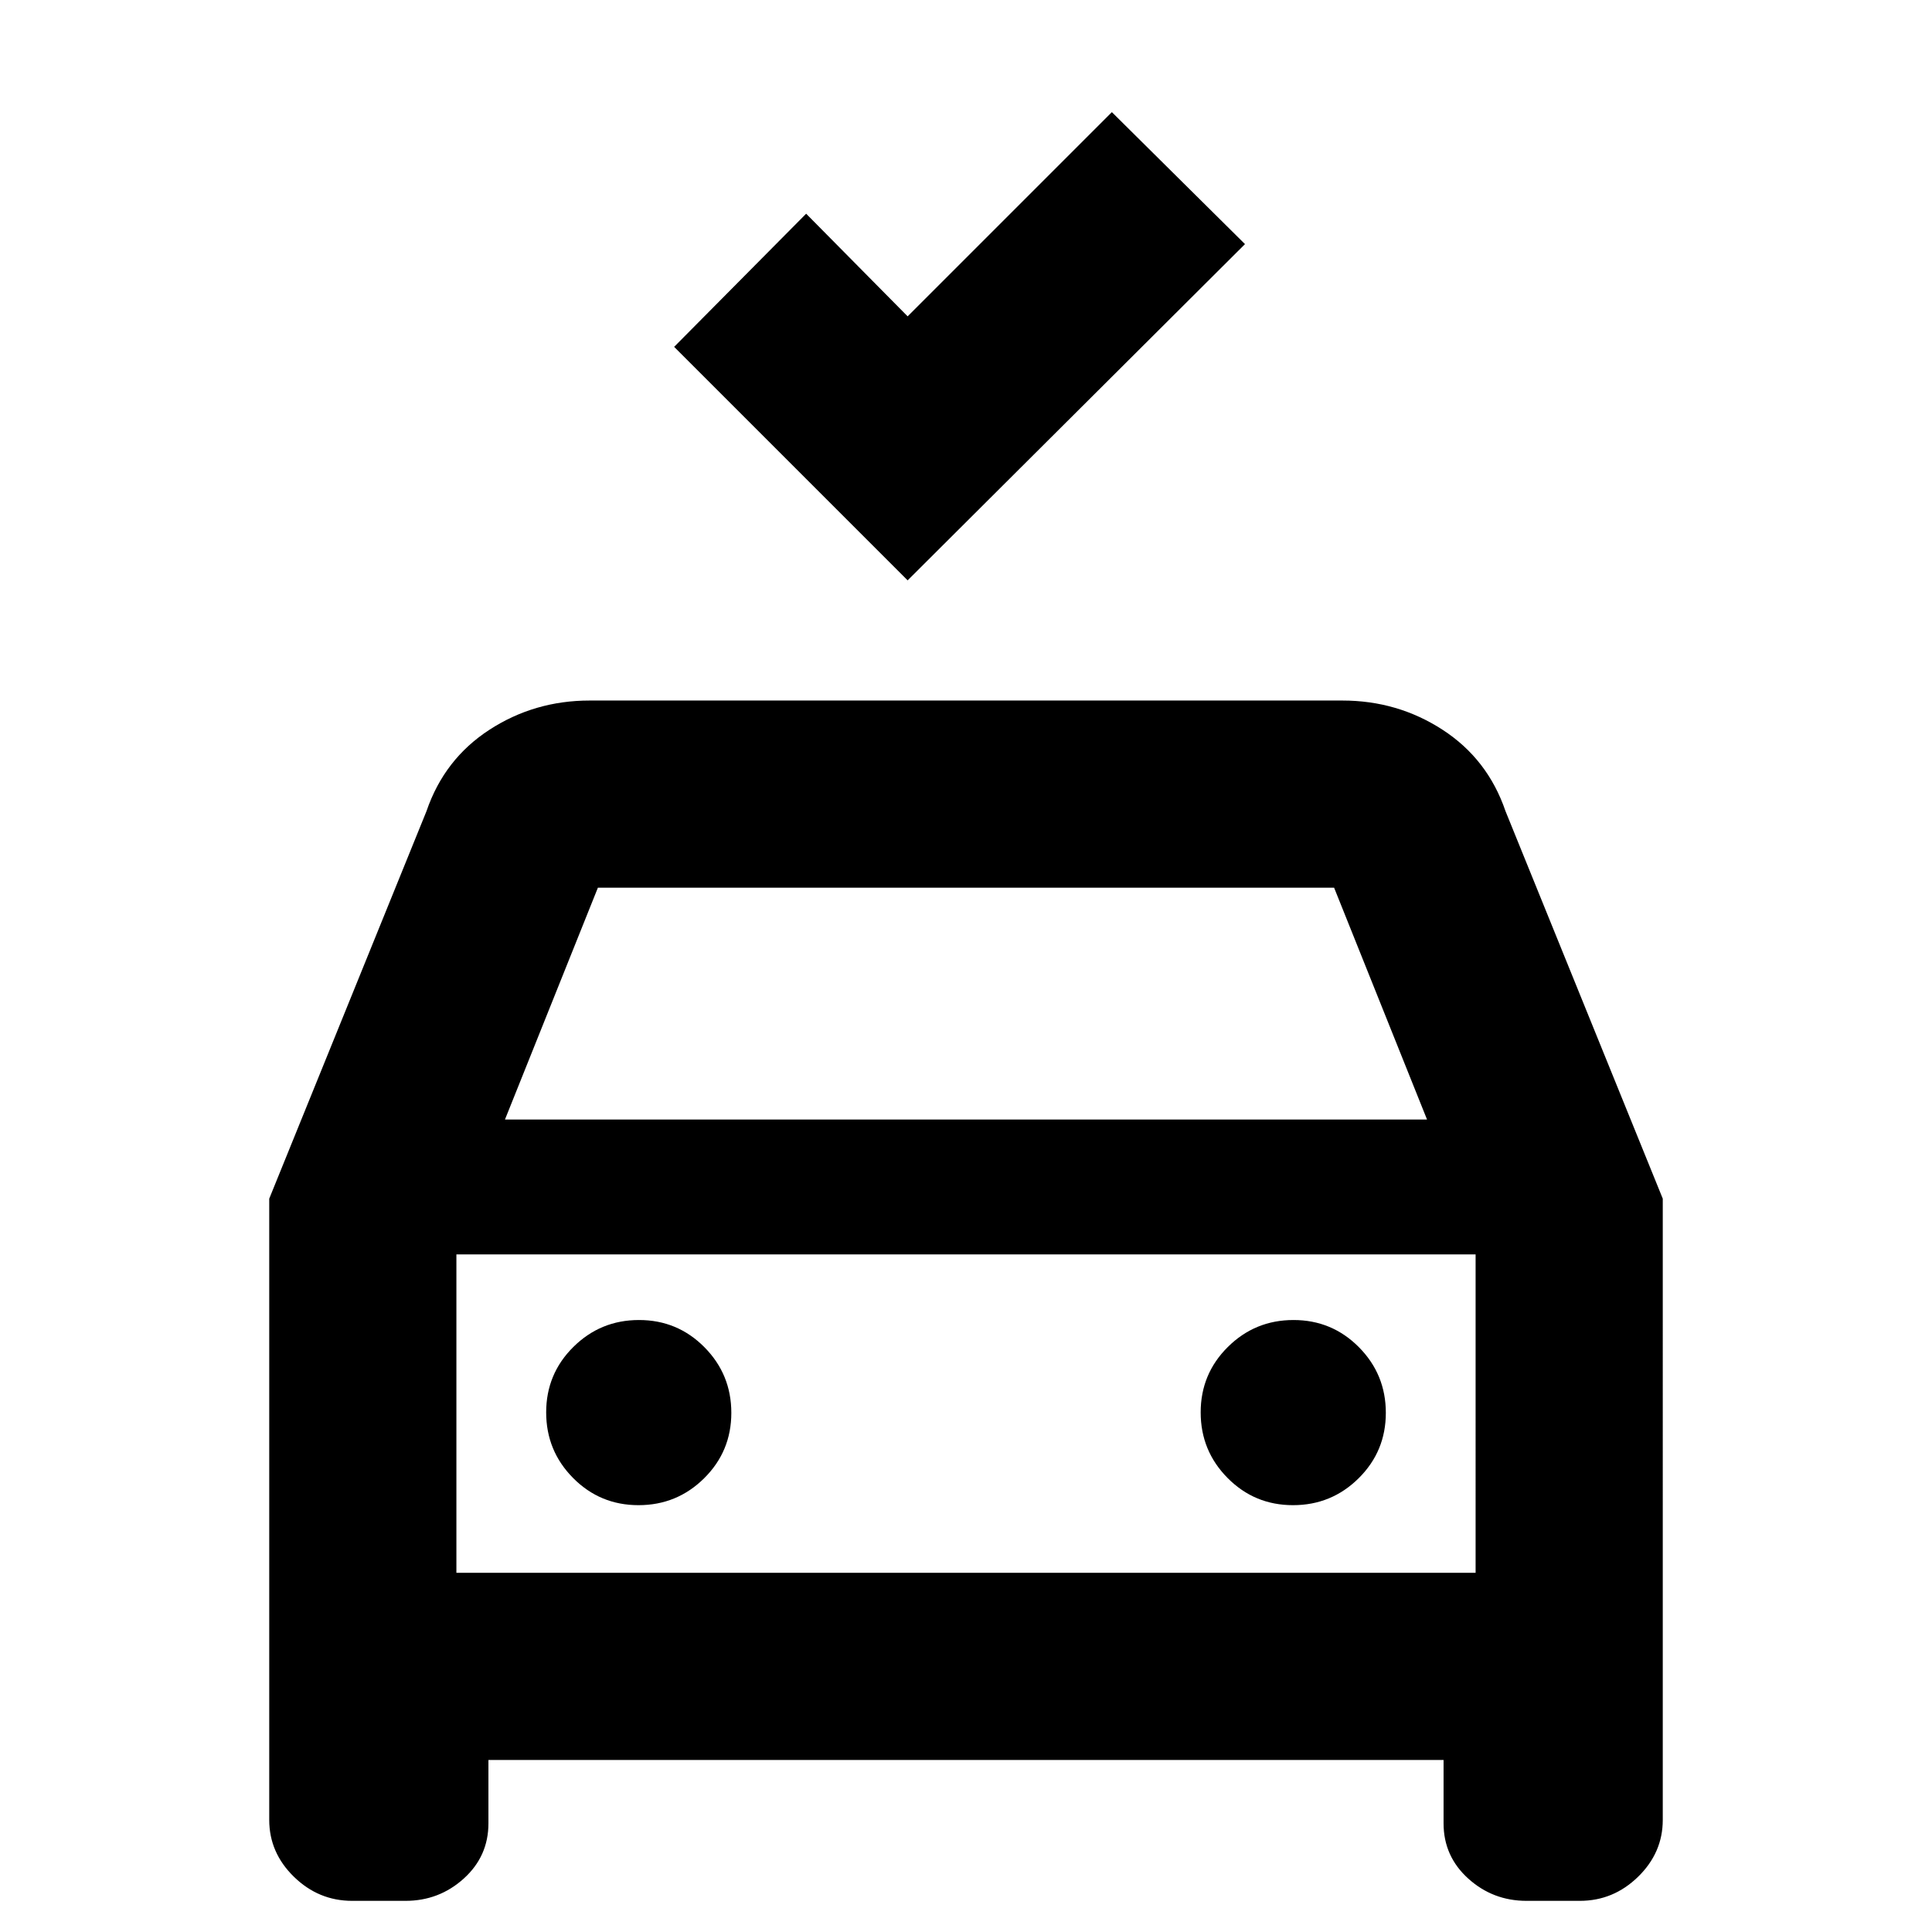 <svg xmlns="http://www.w3.org/2000/svg" height="20" viewBox="0 -960 960 960" width="20"><path d="M451-671.63 334.98-787.65l65.59-66.16 50.43 51 101.48-101.47 66.15 65.58L451-671.63ZM175-15.48q-16.7 0-28.96-11.97-12.26-11.97-12.26-28.25v-308.69l78.13-192.52q8.83-25.87 31.23-40.44 22.4-14.56 49.86-14.56h374q27.46 0 49.86 14.56 22.4 14.57 31.23 40.44l78.13 192.52V-55.7q0 16.28-12.26 28.25Q801.7-15.48 785-15.48h-26.48q-16.7 0-28.96-11.07Q717.3-37.63 717.3-54v-31.48H242.7V-54q0 16.37-12.26 27.45-12.26 11.07-28.96 11.07H175Zm75.91-388.22h458.18l-46.18-115.21H297.09L250.91-403.7Zm-24.13 67v158.22-158.22Zm90.49 124.61q19.12 0 32.62-13.38 13.5-13.38 13.5-32.5 0-19.12-13.38-32.62-13.38-13.5-32.5-13.5-19.12 0-32.62 13.39-13.5 13.38-13.5 32.5 0 19.11 13.38 32.61 13.39 13.5 32.5 13.5Zm325.22 0q19.12 0 32.62-13.38 13.5-13.38 13.5-32.5 0-19.12-13.38-32.62-13.39-13.5-32.5-13.5-19.12 0-32.62 13.39-13.5 13.38-13.5 32.5 0 19.11 13.38 32.61t32.5 13.5Zm-415.71 33.61h506.44V-336.7H226.78v158.22Z"/></svg>